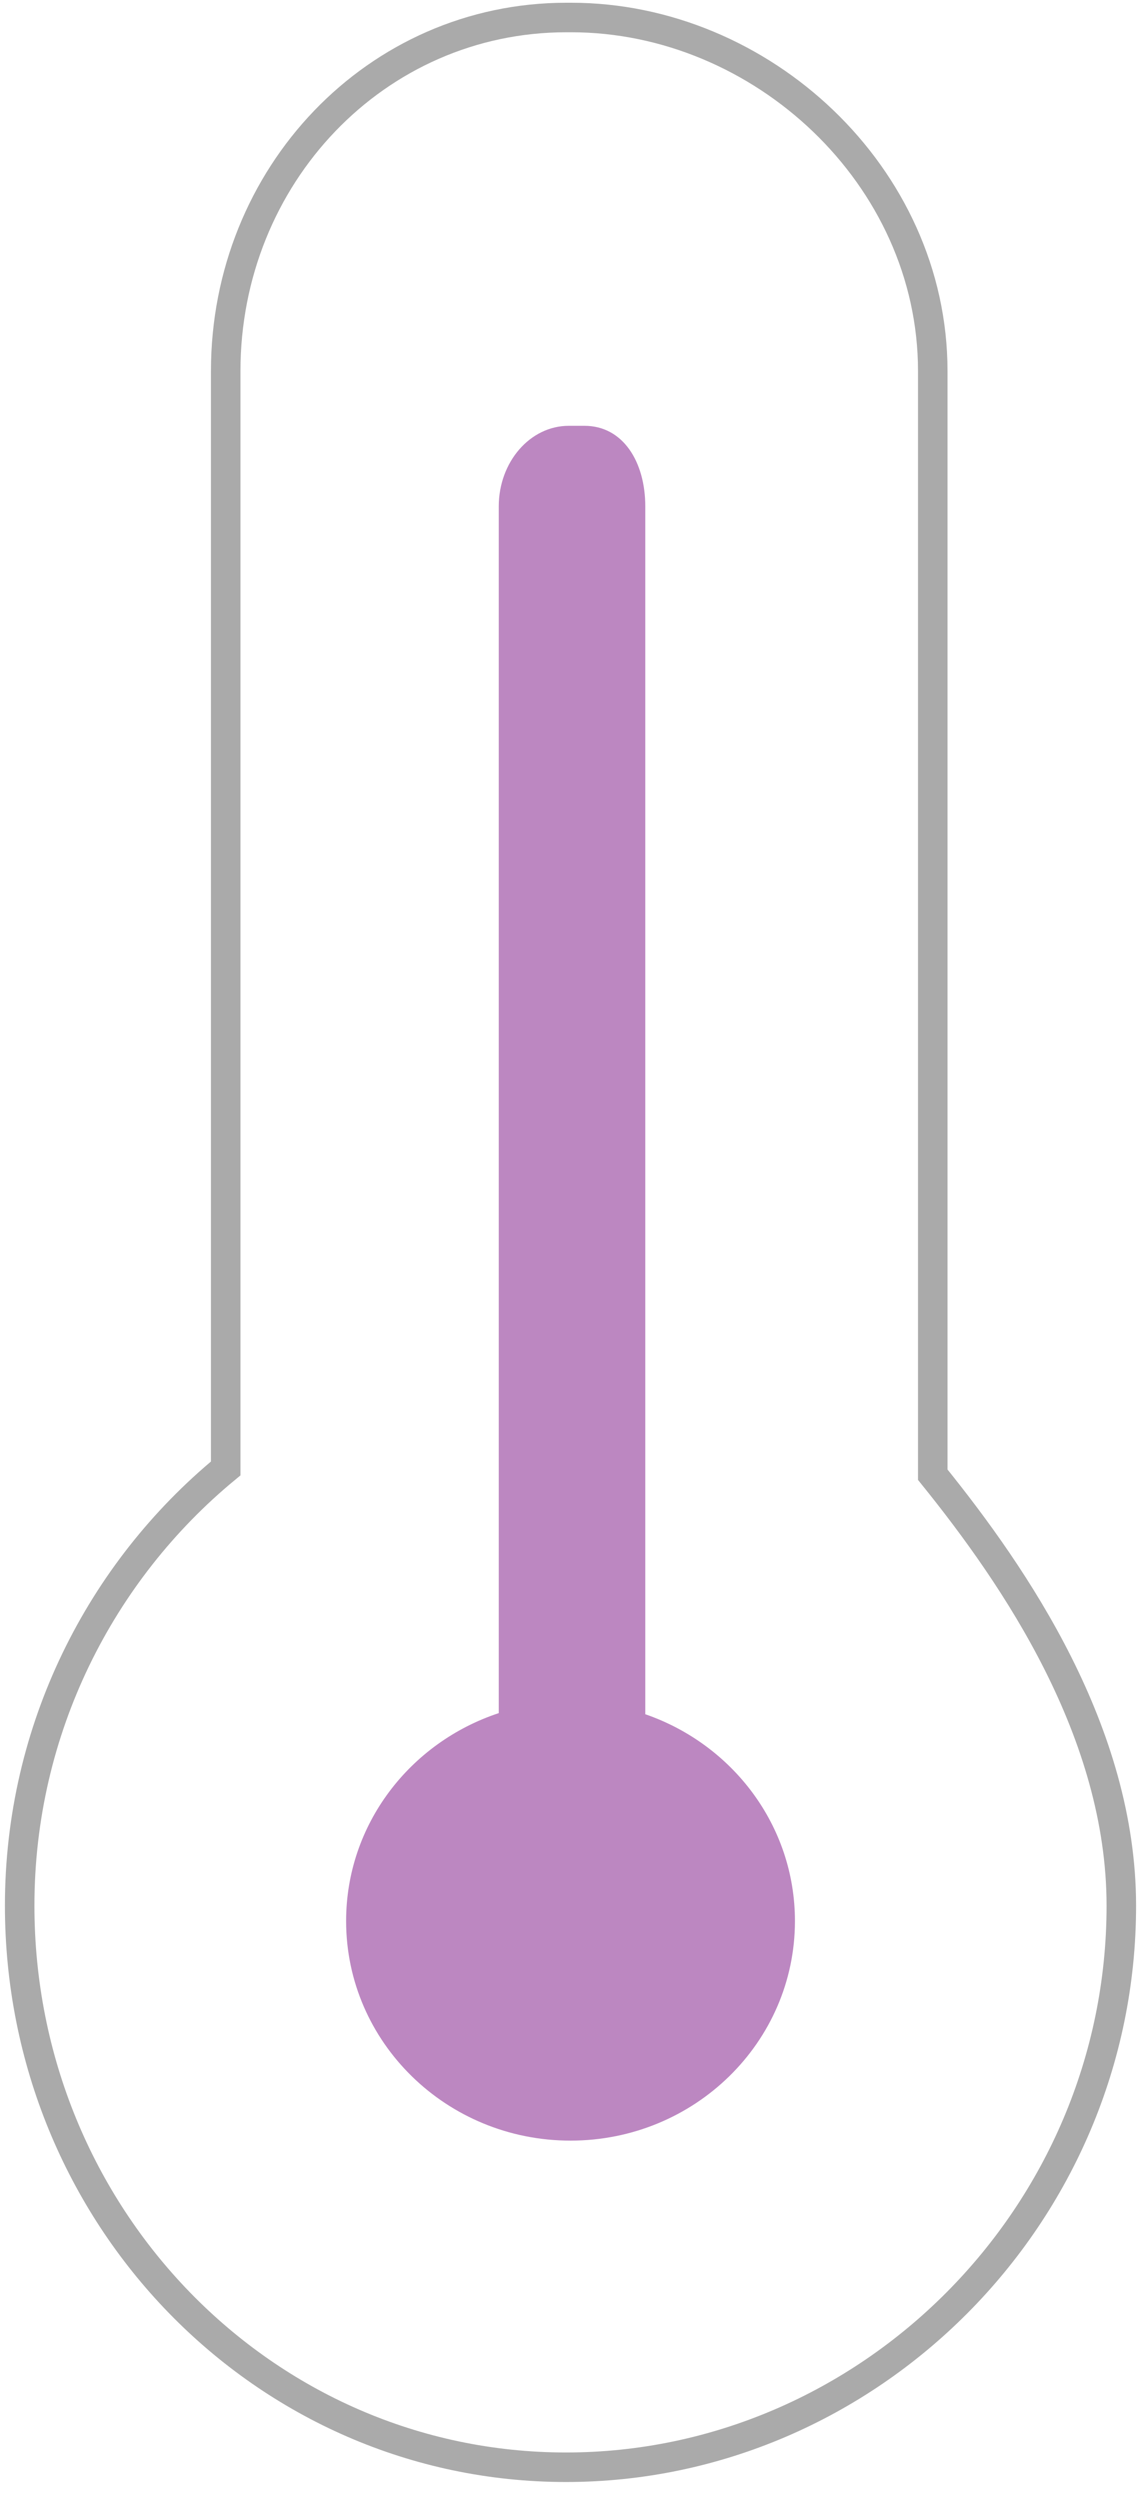 <svg viewBox="0 0 58 127" fill="none" xmlns="http://www.w3.org/2000/svg">
<path d="M47.415 74.914V18.853C47.415 8.93 38.706 0.889 29.031 0.889H28.792C19.116 0.889 11.473 8.93 11.473 18.853V74.595C5.129 79.825 1 87.826 1 96.804C1 112.559 13.403 125.333 28.771 125.333C44.138 125.333 57 112.559 57 96.804C56.996 88.007 51.644 80.149 47.415 74.914Z" stroke="#AAAAAA" stroke-width="1.5" stroke-miterlimit="10"/>
<path d="M32.802 87.081V25.727C32.802 23.466 31.674 21.63 29.707 21.63H28.914C26.947 21.63 25.353 23.466 25.353 25.727V87.024C20.844 88.514 17.594 92.675 17.594 97.587C17.594 103.747 22.701 108.741 29.001 108.741C35.302 108.741 40.409 103.747 40.409 97.587C40.409 92.73 37.229 88.61 32.802 87.081Z" fill="#BC87C1"/>
</svg>
